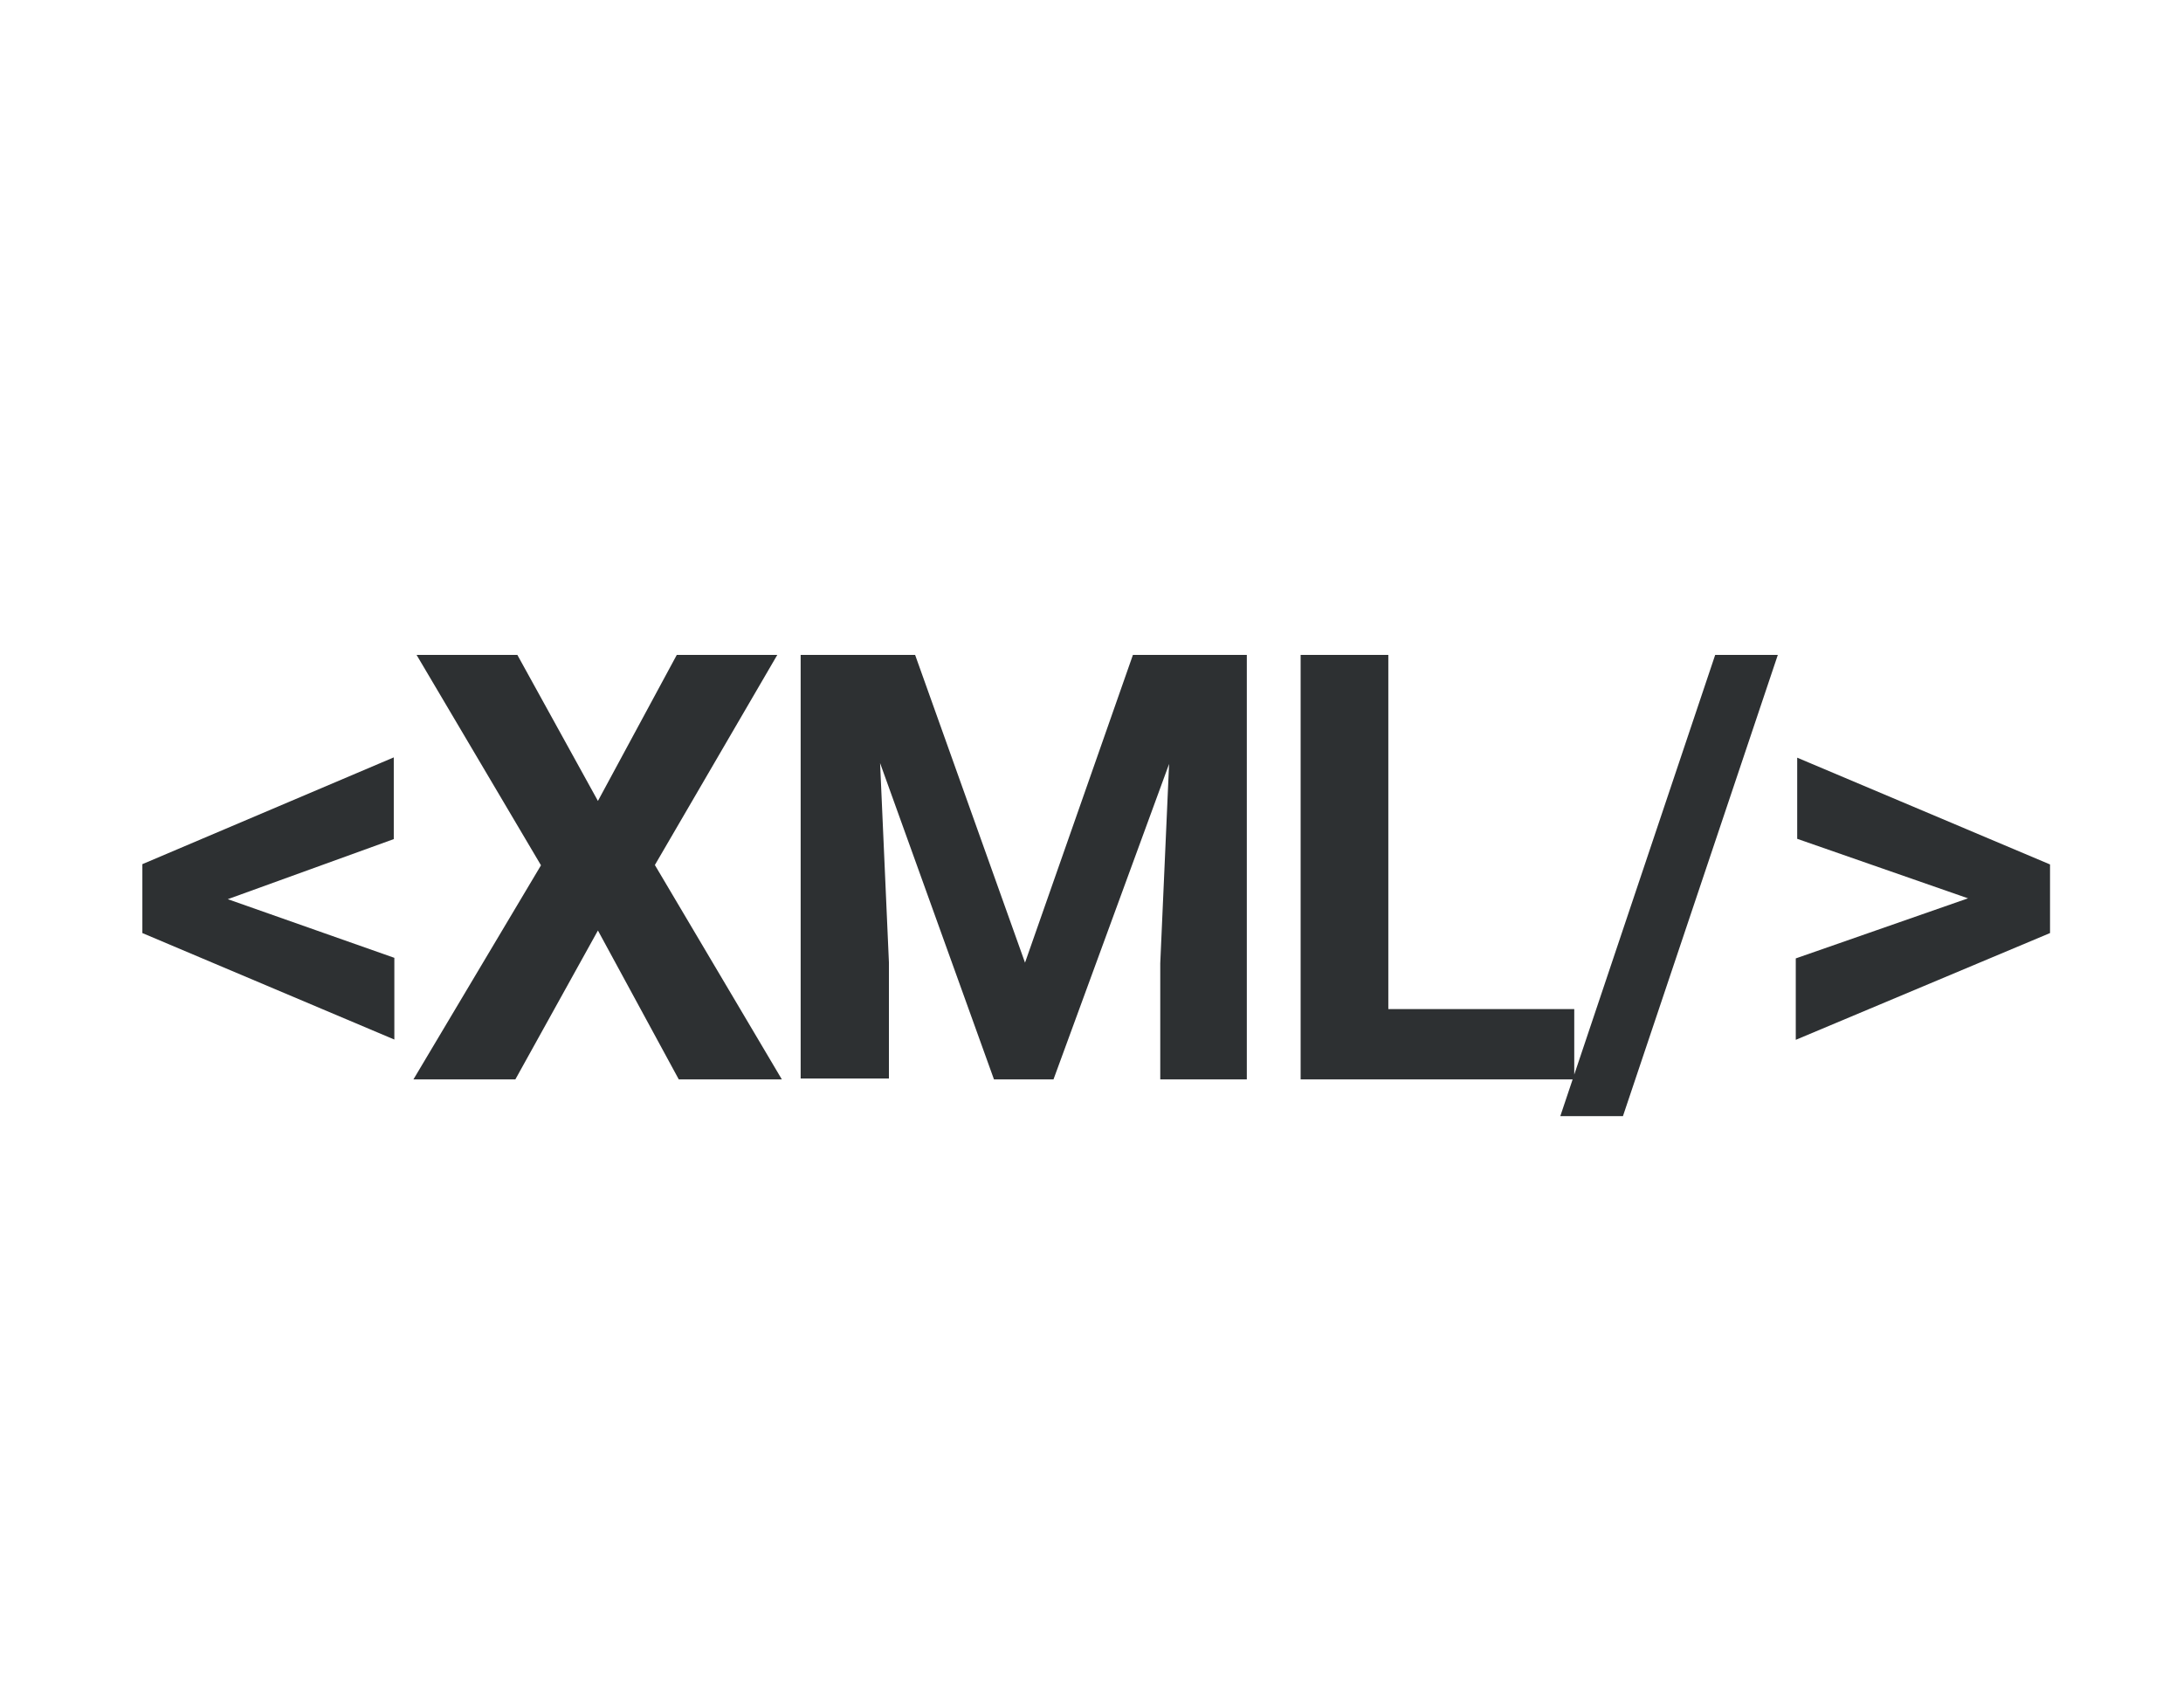 <svg xmlns="http://www.w3.org/2000/svg" id="Calque_1" data-name="Calque 1" viewBox="0 0 76.67 60"><defs><style>.cls-1{fill:#2d3032}</style></defs><title>xml</title><path id="Tracé_10738" d="M8,31.58l5.85,2.06v2.87L5,32.77V30.35l8.83-3.75v2.87Zm13-3.45L23.77,23H27.3L23,30.38l4.46,7.53H23.84L21,32.68,18.1,37.91H14.52L19,30.39,14.63,23h3.54ZM32.14,23,36,33.81,39.79,23h4V37.91H40.75V33.83l.31-7L37,37.91H34.91l-4-11.11.31,7v4.08H28.12V23ZM48.76,35.44h6.53v2.47H45.68V23h3.08ZM57,39.2h-2.2L60.24,23h2.2Zm12.12-7.65-6-2.09V26.61L72,30.36v2.41l-8.93,3.75V33.66Z" class="cls-1" data-name="Tracé 10738"/></svg>